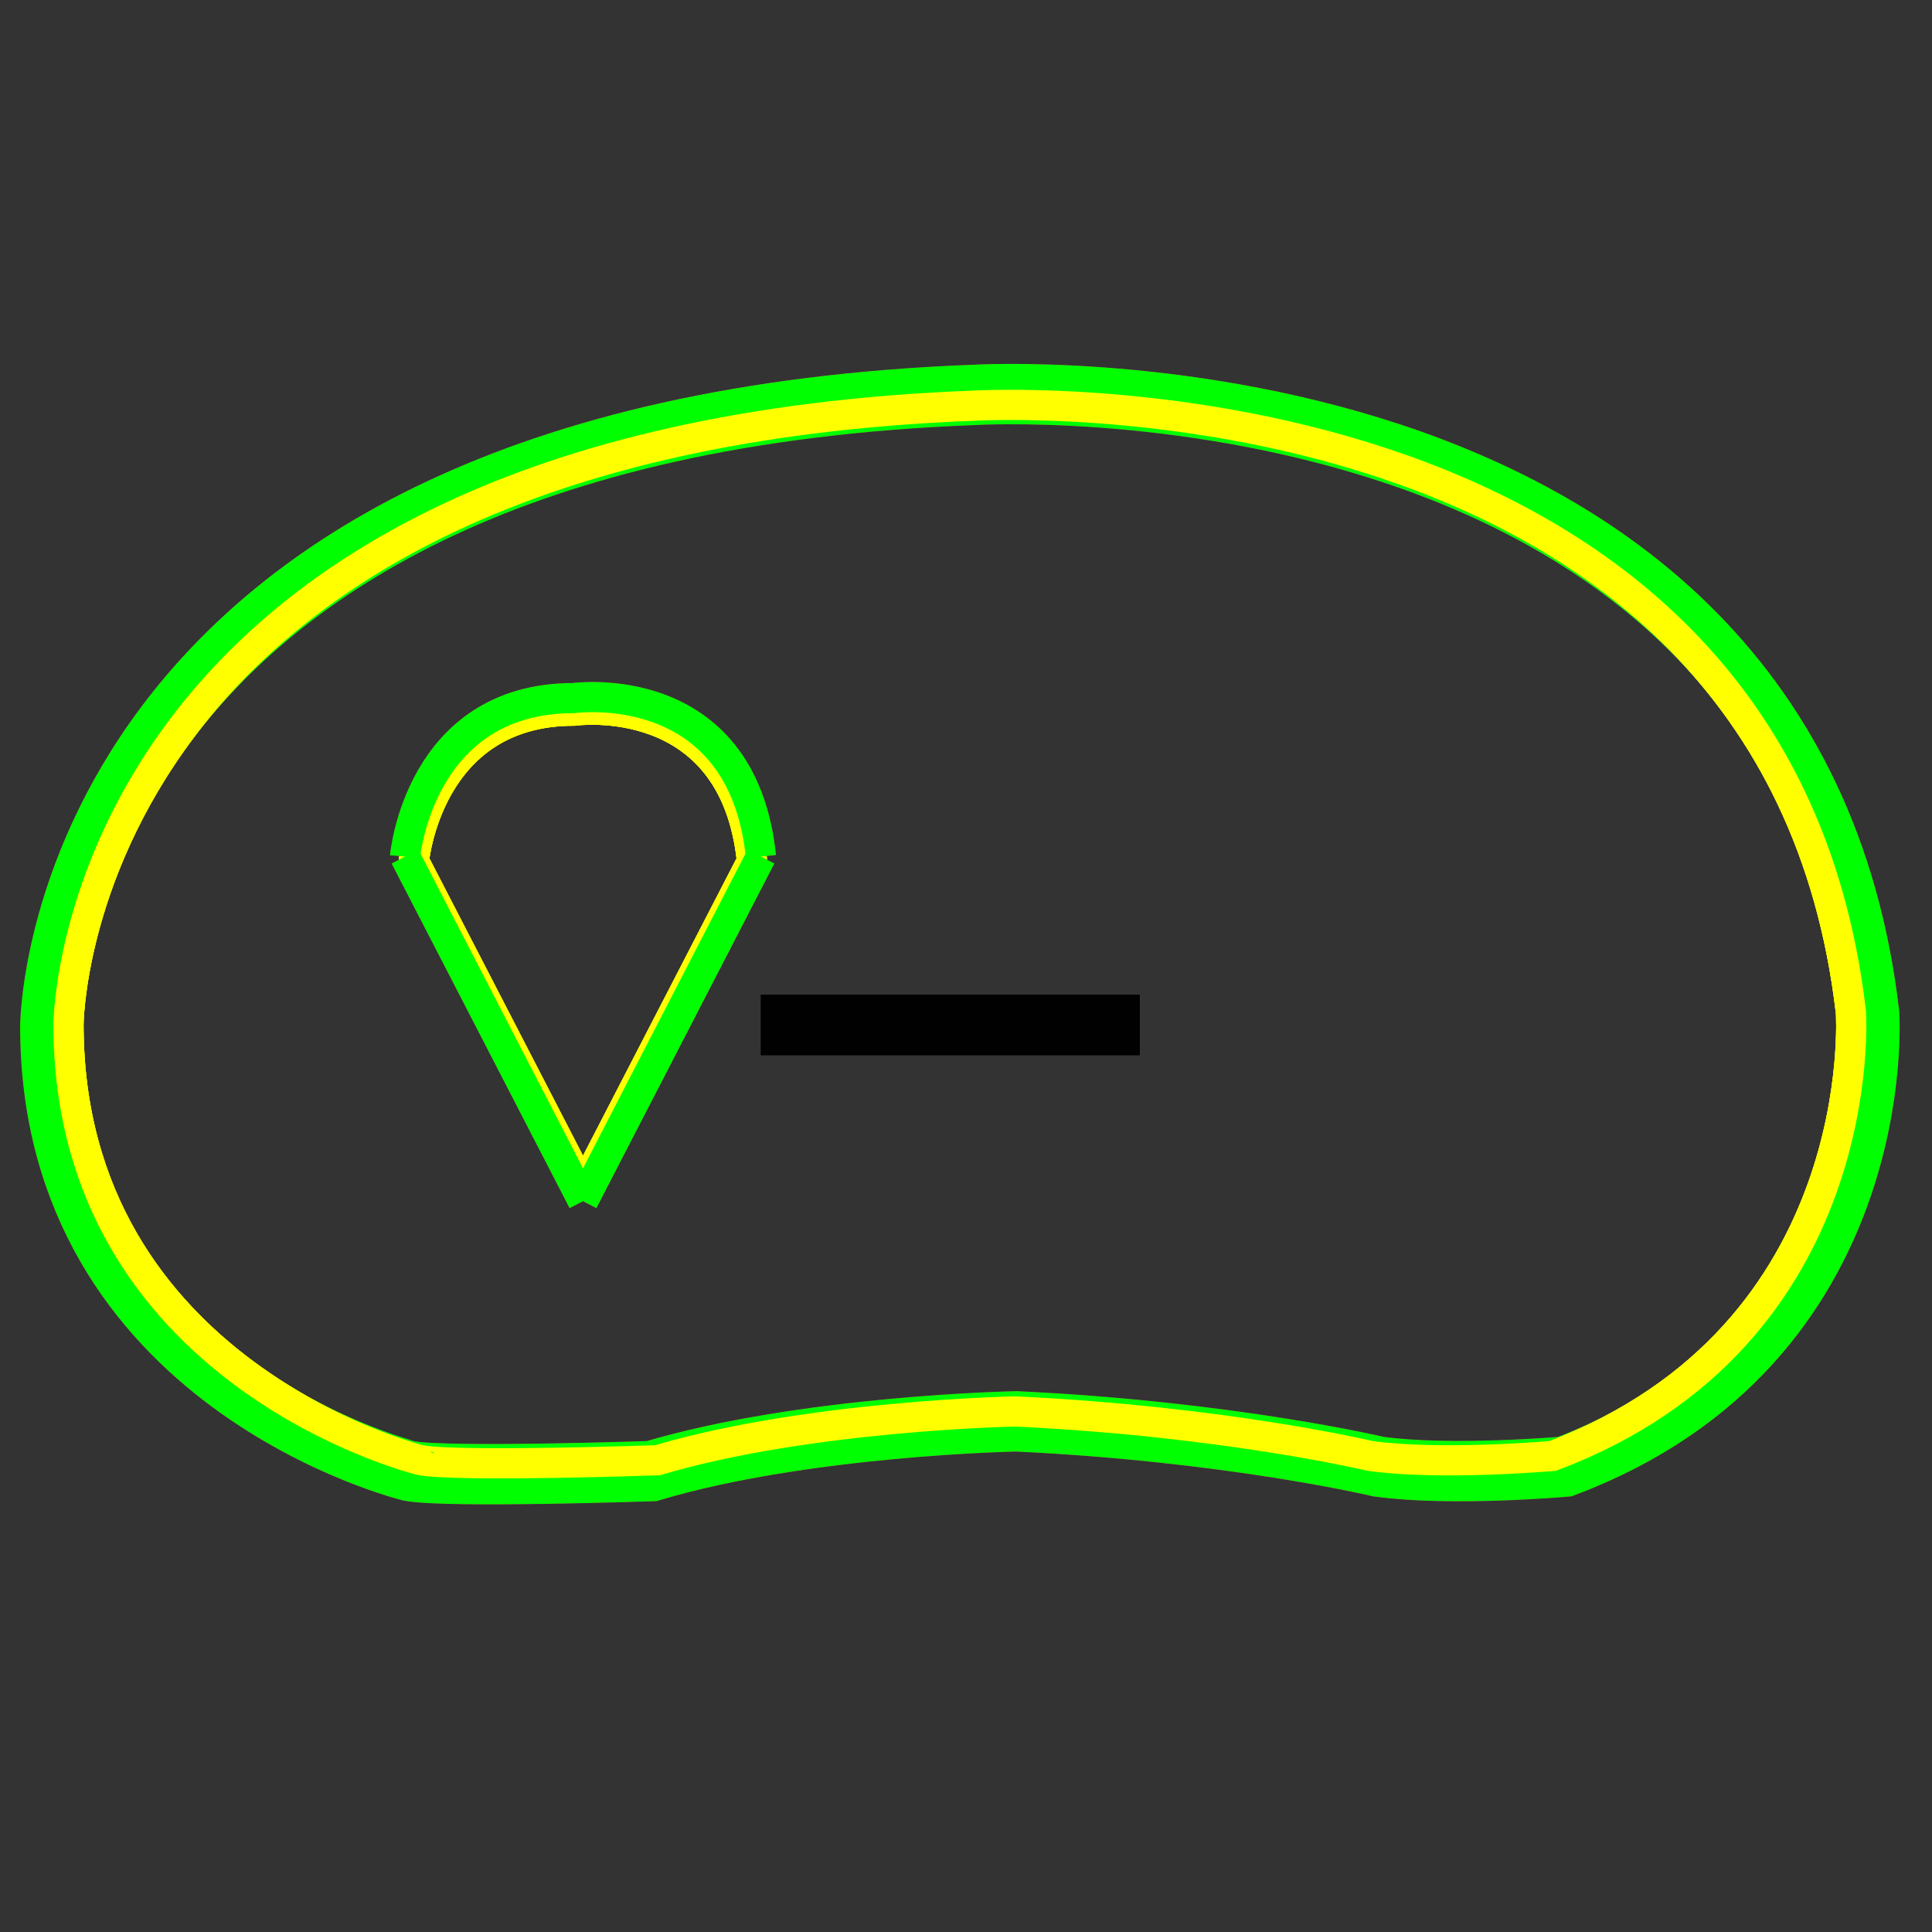 <?xml version="1.0" encoding="utf-8"?>
<!-- Generator: Adobe Illustrator 14.0.0, SVG Export Plug-In . SVG Version: 6.00 Build 43363)  -->
<!DOCTYPE svg PUBLIC "-//W3C//DTD SVG 1.1//EN" "http://www.w3.org/Graphics/SVG/1.1/DTD/svg11.dtd">
<svg version="1.1" id="图层_1" xmlns="http://www.w3.org/2000/svg" xmlns:xlink="http://www.w3.org/1999/xlink" x="0px" y="0px"
	 width="64px" height="64px" viewBox="0 0 64 64" enable-background="new 0 0 64 64" xml:space="preserve">
<rect x="0" y="0" width="64" height="64" fill="#333333" stroke="none"/>
<g id="Blue">
	<path fill="none" stroke="#0000FF" stroke-width="2" d="M1.667,34c0,0,0.052-19.75,30.568-20.917c0,0,27.1-1.667,29.683,20.5
		c0,0,0.751,10.918-10.083,15.001c0,0-3.75,0.334-6.167,0c0,0-4.917-1.166-12-1.5c0,0-7,0.131-12.083,1.648c0,0-6.667,0.229-8,0
		C13.583,48.732,1.666,45.833,1.667,34z"/>
	<path fill="none" stroke="#FFFF00" d="M2.269,33.938c0,0,0.051-19.354,29.957-20.498c0,0,26.558-1.634,29.088,20.089
		c0,0,0.734,10.699-9.881,14.701c0,0-3.678,0.326-6.043,0c0,0-4.818-1.146-11.763-1.474c0,0-6.86,0.132-11.842,1.616
		c0,0-6.533,0.229-7.84,0C13.948,48.377,2.269,45.535,2.269,33.938z"/>
	<path fill="none" stroke="#FFFF00" d="M13.711,28.528c0,0,0.436-4.987,5.304-4.987c0,0,5.304-0.752,5.897,4.987"/>
	<line fill="none" stroke="#FFFF00" x1="13.711" y1="28.528" x2="19.313" y2="39.374"/>
	<line fill="none" stroke="#FFFF00" x1="19.313" y1="39.374" x2="24.913" y2="28.528"/>
	<path fill="none" stroke="#0000FF" d="M13.417,28.375c0,0,0.458-5.25,5.583-5.25c0,0,5.583-0.792,6.208,5.25"/>
	<line fill="none" stroke="#0000FF" x1="13.417" y1="28.375" x2="19.313" y2="39.792"/>
	<line fill="none" stroke="#0000FF" x1="19.313" y1="39.792" x2="25.208" y2="28.375"/>
	<line fill="none" stroke="#000100" stroke-width="2" x1="25.208" y1="33.951" x2="37.75" y2="33.951"/>
</g>
<g id="Red">
	<path fill="none" stroke="#FF0000" stroke-width="2" d="M1.667,34c0,0,0.052-19.75,30.568-20.917c0,0,27.1-1.667,29.683,20.5
		c0,0,0.751,10.918-10.083,15.001c0,0-3.75,0.334-6.167,0c0,0-4.917-1.166-12-1.5c0,0-7,0.131-12.083,1.648c0,0-6.667,0.229-8,0
		C13.583,48.732,1.666,45.833,1.667,34z"/>
	<path fill="none" stroke="#FFFF00" d="M2.269,33.938c0,0,0.051-19.354,29.957-20.498c0,0,26.558-1.634,29.088,20.089
		c0,0,0.734,10.699-9.881,14.701c0,0-3.678,0.326-6.043,0c0,0-4.818-1.146-11.763-1.474c0,0-6.86,0.132-11.842,1.616
		c0,0-6.533,0.229-7.84,0C13.948,48.377,2.269,45.535,2.269,33.938z"/>
	<path fill="none" stroke="#FFFF00" d="M13.711,28.528c0,0,0.436-4.987,5.304-4.987c0,0,5.304-0.752,5.897,4.987"/>
	<line fill="none" stroke="#FFFF00" x1="13.711" y1="28.528" x2="19.313" y2="39.374"/>
	<line fill="none" stroke="#FFFF00" x1="19.313" y1="39.374" x2="24.913" y2="28.528"/>
	<path fill="none" stroke="#FF0000" d="M13.417,28.375c0,0,0.458-5.25,5.583-5.25c0,0,5.583-0.792,6.208,5.25"/>
	<line fill="none" stroke="#FF0000" x1="13.417" y1="28.375" x2="19.313" y2="39.792"/>
	<line fill="none" stroke="#FF0000" x1="19.313" y1="39.792" x2="25.208" y2="28.375"/>
	<line fill="none" stroke="#000100" stroke-width="2" x1="25.208" y1="33.951" x2="37.75" y2="33.951"/>
</g>
<g id="White">
	<path fill="none" stroke="#00FF00" stroke-width="2" d="M1.667,34c0,0,0.052-19.75,30.568-20.917c0,0,27.1-1.667,29.683,20.5
		c0,0,0.751,10.918-10.083,15.001c0,0-3.75,0.334-6.167,0c0,0-4.917-1.166-12-1.5c0,0-7,0.131-12.083,1.648c0,0-6.667,0.229-8,0
		C13.583,48.732,1.666,45.833,1.667,34z"/>
	<path fill="none" stroke="#FFFF00" d="M2.269,33.938c0,0,0.051-19.354,29.957-20.498c0,0,26.558-1.634,29.088,20.089
		c0,0,0.734,10.699-9.881,14.701c0,0-3.678,0.326-6.043,0c0,0-4.818-1.146-11.763-1.474c0,0-6.86,0.132-11.842,1.616
		c0,0-6.533,0.229-7.84,0C13.948,48.377,2.269,45.535,2.269,33.938z"/>
	<path fill="none" stroke="#FFFF00" d="M13.711,28.528c0,0,0.436-4.987,5.304-4.987c0,0,5.304-0.752,5.897,4.987"/>
	<line fill="none" stroke="#FFFF00" x1="13.711" y1="28.528" x2="19.313" y2="39.374"/>
	<line fill="none" stroke="#FFFF00" x1="19.313" y1="39.374" x2="24.913" y2="28.528"/>
	<path fill="none" stroke="#00FF00" d="M13.417,28.375c0,0,0.458-5.25,5.583-5.25c0,0,5.583-0.792,6.208,5.25"/>
	<line fill="none" stroke="#00FF00" x1="13.417" y1="28.375" x2="19.313" y2="39.792"/>
	<line fill="none" stroke="#00FF00" x1="19.313" y1="39.792" x2="25.208" y2="28.375"/>
	<line fill="none" stroke="#000100" stroke-width="2" x1="25.208" y1="33.951" x2="37.75" y2="33.951"/>
</g>
</svg>
